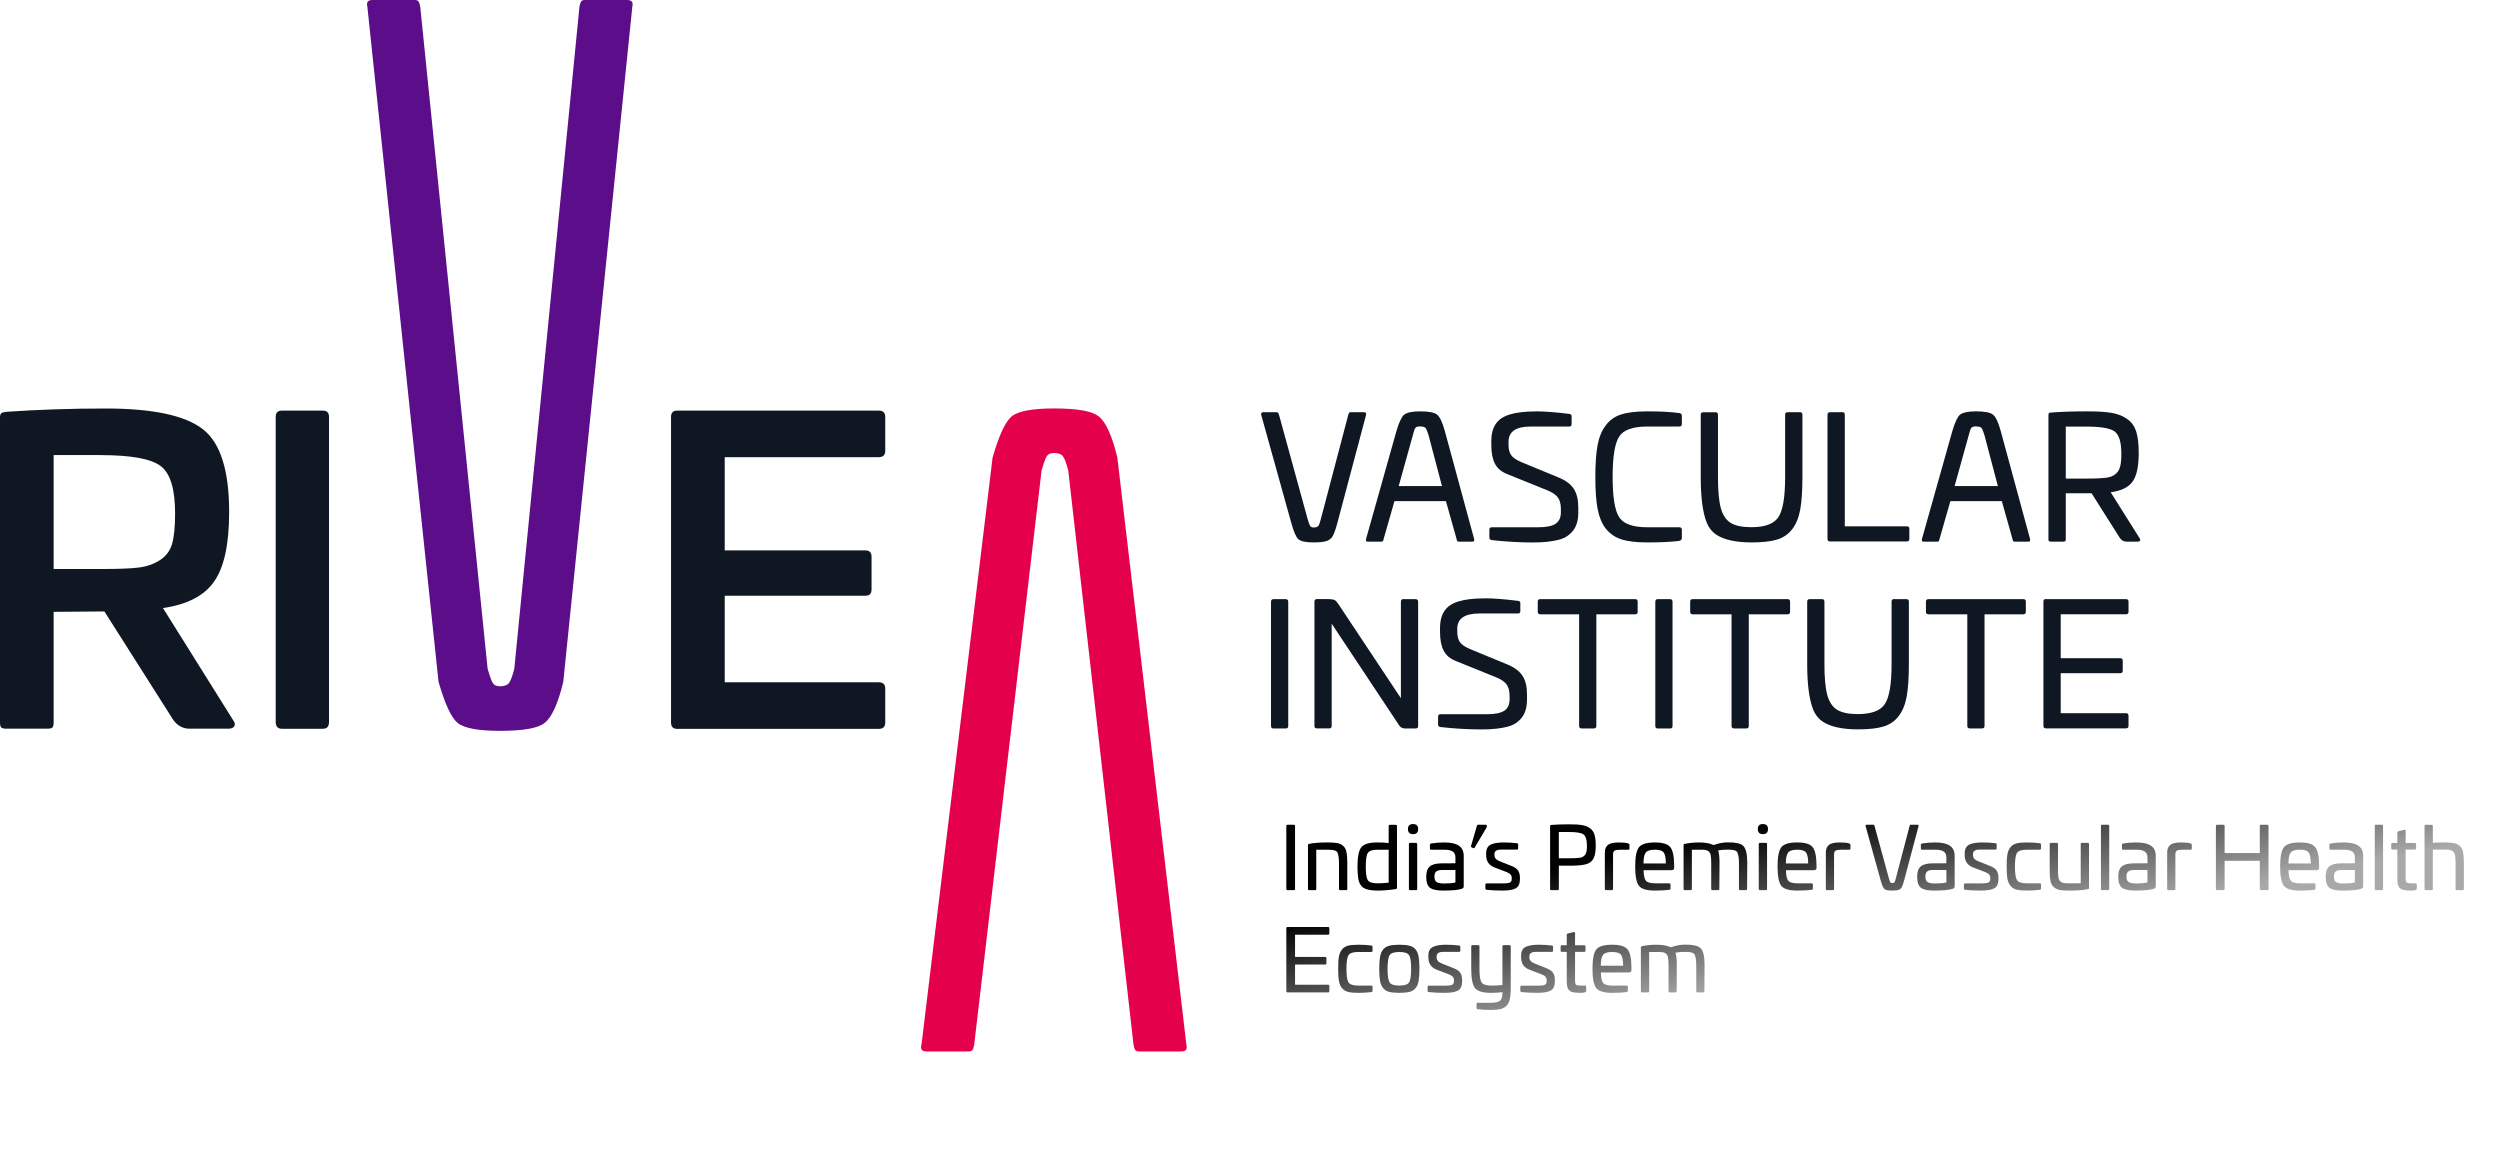 <svg width="660" height="307" viewBox="0 0 660 307" fill="none" xmlns="http://www.w3.org/2000/svg">
<path d="M27.887 107.844C40.335 107.844 48.888 109.667 53.577 113.328C58.189 116.911 60.495 124.202 60.495 135.17C60.495 143.661 59.17 149.768 56.538 153.507C53.967 157.246 49.48 159.583 43.03 160.533L61.585 190.181C62.021 190.773 62.115 191.271 61.866 191.723C61.601 192.159 61.071 192.377 60.277 192.377H50.072C48.249 192.377 46.785 191.567 45.679 189.963L27.56 161.421L14.162 161.53V190.726C14.162 191.38 14.053 191.817 13.835 192.05C13.616 192.268 13.18 192.377 12.51 192.377H1.651C0.997 192.377 0.561 192.268 0.327 192.05C0.109 191.832 0 191.396 0 190.726V110.259C0 109.667 0.109 109.293 0.327 109.106C0.545 108.919 0.982 108.794 1.651 108.716C9.986 108.14 18.742 107.844 27.887 107.844ZM26.563 120.136H14.162V150.22H26.563C31.174 150.22 34.524 150.095 36.611 149.83C38.699 149.581 40.553 148.927 42.158 147.914C43.762 146.886 44.853 145.484 45.398 143.692C45.944 141.9 46.224 139.174 46.224 135.513C46.224 129.078 44.947 124.903 42.376 123.002C39.805 121.102 34.539 120.151 26.563 120.151V120.136Z" fill="#0F1822"/>
<path d="M74.439 108.393H85.205C86.295 108.393 86.856 108.938 86.856 110.044V190.636C86.856 191.804 86.311 192.397 85.205 192.397H74.439C73.349 192.397 72.788 191.804 72.788 190.636V110.044C72.788 108.953 73.333 108.393 74.439 108.393Z" fill="#0F1822"/>
<path d="M98.307 0H109.508C109.945 0 110.256 0.109 110.443 0.327C110.63 0.545 110.786 1.028 110.942 1.76L128.734 176.568C129.326 178.624 129.793 179.902 130.167 180.416C130.525 180.93 131.148 181.179 132.036 181.179C133.127 181.179 133.906 180.899 134.342 180.354C134.778 179.808 135.261 178.546 135.775 176.568L152.975 1.76C153.115 1.028 153.287 0.545 153.473 0.327C153.66 0.109 153.972 0 154.408 0H165.61C166.778 0 167.214 0.592 166.934 1.76L148.706 179.98C147.32 185.76 145.668 189.39 143.768 190.854C142.085 192.241 138.175 192.942 132.021 192.942C126.241 192.942 122.502 192.241 120.819 190.854C119.137 189.467 117.454 185.837 115.771 179.98L96.983 1.76C96.687 0.592 97.123 0 98.307 0Z" fill="#5B0D8A"/>
<path d="M243.272 275.818L262.044 120.792C263.727 114.934 265.409 111.32 267.092 109.918C268.775 108.531 272.514 107.83 278.294 107.83C284.447 107.83 288.358 108.531 290.04 109.918C291.941 111.382 293.592 114.997 294.979 120.792L313.208 275.818C313.504 276.986 313.068 277.578 311.884 277.578H300.682C300.246 277.578 299.934 277.469 299.747 277.251C299.56 277.033 299.404 276.55 299.249 275.818L282.017 124.204C281.503 122.225 281.036 120.963 280.584 120.418C280.148 119.873 279.369 119.592 278.278 119.592C277.406 119.592 276.782 119.842 276.408 120.356C276.035 120.87 275.567 122.148 274.975 124.204L257.184 275.818C257.044 276.55 256.873 277.033 256.686 277.251C256.499 277.469 256.187 277.578 255.751 277.578H244.55C243.381 277.578 242.945 276.986 243.225 275.818H243.272Z" fill="#E5004B"/>
<path d="M178.802 108.393H231.944C233.112 108.393 233.704 108.938 233.704 110.044V119.049C233.704 120.139 233.112 120.7 231.944 120.7H191.328V145.3H228.438C229.529 145.3 230.09 145.845 230.09 146.952V155.629C230.09 156.72 229.544 157.281 228.438 157.281H191.328V180.12H231.944C233.112 180.12 233.704 180.665 233.704 181.771V190.776C233.704 191.867 233.112 192.428 231.944 192.428H178.802C177.712 192.428 177.151 191.882 177.151 190.776V110.044C177.151 108.953 177.696 108.393 178.802 108.393Z" fill="#0F1822"/>
<path d="M333.552 108.814H337.073C337.338 108.814 337.541 109.064 337.665 109.531L345.159 136.826C345.455 137.901 345.704 138.587 345.875 138.851C346.047 139.116 346.374 139.257 346.826 139.257C347.433 139.257 347.838 139.116 348.041 138.851C348.244 138.587 348.493 137.901 348.758 136.826L355.94 109.531C356.064 109.048 356.251 108.814 356.532 108.814H360.053C360.536 108.814 360.723 109.064 360.645 109.531L353.104 137.917C352.652 139.63 352.247 140.799 351.889 141.438C351.531 142.108 351.001 142.559 350.284 142.809C349.568 143.058 348.43 143.198 346.826 143.198C344.723 143.198 343.367 142.918 342.76 142.341C342.121 141.734 341.498 140.269 340.859 137.917L332.96 109.531C332.867 109.048 333.069 108.814 333.552 108.814Z" fill="#0F1822"/>
<path d="M374.914 108.598C377.236 108.598 378.731 108.894 379.432 109.501C380.149 110.109 380.834 111.558 381.458 113.879L389.169 142.265C389.232 142.561 389.216 142.763 389.154 142.857C389.076 142.95 388.905 142.997 388.64 142.997H385.119C384.947 142.997 384.807 142.95 384.729 142.857C384.651 142.763 384.589 142.576 384.527 142.265L381.722 132.294H368.137L365.286 142.265C365.224 142.561 365.162 142.763 365.084 142.857C365.006 142.95 364.881 142.997 364.694 142.997H361.173C360.908 142.997 360.721 142.95 360.659 142.857C360.581 142.763 360.581 142.576 360.644 142.265L368.636 113.879C369.321 111.527 370.007 110.078 370.661 109.501C371.409 108.894 372.827 108.598 374.899 108.598H374.914ZM374.914 112.57C374.276 112.57 373.87 112.695 373.668 112.96C373.465 113.209 373.232 113.879 372.967 114.97L369.259 128.321H380.679L377.158 114.97C376.831 113.863 376.55 113.194 376.348 112.991C376.129 112.726 375.662 112.586 374.899 112.586L374.914 112.57Z" fill="#0F1822"/>
<path d="M405.529 108.598C407.725 108.598 410.639 108.816 414.284 109.268C414.705 109.33 414.908 109.517 414.908 109.86V111.932C414.908 112.383 414.705 112.602 414.316 112.602H404.158C400.216 112.602 398.253 113.941 398.253 116.621V117.384C398.253 118.584 398.487 119.519 398.97 120.189C399.453 120.859 400.341 121.451 401.634 121.996L411.48 126.062C413.381 126.841 414.705 127.854 415.5 129.085C416.279 130.315 416.668 131.92 416.668 133.914V135.363C416.668 137.918 415.889 139.834 414.316 141.096C413.63 141.704 412.758 142.156 411.698 142.452C409.798 142.966 407.492 143.215 404.75 143.215C401.104 143.215 397.443 142.997 393.735 142.576C393.377 142.483 393.19 142.249 393.19 141.86V139.834C393.19 139.414 393.408 139.196 393.829 139.196H406.199C408.24 139.196 409.735 138.884 410.67 138.276C411.605 137.653 412.072 136.641 412.072 135.238V134.382C412.072 133.12 411.823 132.122 411.324 131.406C410.826 130.689 409.938 130.05 408.645 129.505L397.942 125.174C396.384 124.567 395.278 123.647 394.654 122.401C394.016 121.155 393.704 119.519 393.704 117.509V116.418C393.704 113.863 394.452 111.963 395.963 110.732C396.571 110.218 397.443 109.782 398.58 109.423C400.325 108.878 402.647 108.613 405.529 108.613V108.598Z" fill="#0F1822"/>
<path d="M434.897 108.598C438.48 108.598 441.269 108.753 443.294 109.049C443.777 109.081 444.011 109.33 444.011 109.813V111.932C444.011 112.383 443.793 112.602 443.341 112.602H434.897C431.08 112.602 428.587 113.49 427.45 115.266C426.313 117.042 425.736 120.594 425.736 125.922C425.736 131.25 426.313 134.755 427.45 136.531C428.587 138.308 431.08 139.196 434.897 139.196H443.341C443.793 139.196 444.011 139.414 444.011 139.865V141.984C444.011 142.436 443.777 142.701 443.294 142.794C441.331 143.059 438.542 143.199 434.897 143.199C432.015 143.199 429.724 142.935 428.042 142.389C426.359 141.844 424.988 140.894 423.929 139.554C422.901 138.23 422.184 136.516 421.779 134.428C421.374 132.341 421.171 129.505 421.171 125.922C421.171 122.339 421.374 119.503 421.779 117.416C422.184 115.328 422.901 113.614 423.929 112.29C424.957 110.903 426.313 109.937 428.011 109.408C429.709 108.863 431.999 108.598 434.897 108.598Z" fill="#0F1822"/>
<path d="M471.959 108.814H475.168C475.62 108.814 475.838 109.033 475.838 109.484V125.952C475.838 129.628 475.636 132.511 475.246 134.598C474.857 136.686 474.156 138.4 473.128 139.724C472.099 141.048 470.775 141.952 469.139 142.45C467.503 142.949 465.26 143.198 462.393 143.198C458.234 143.198 455.133 142.513 453.046 141.126C451.971 140.409 451.129 139.35 450.569 137.963C449.509 135.284 448.995 131.28 448.995 125.952V109.5C448.995 109.048 449.213 108.83 449.665 108.83H452.874C453.326 108.83 453.544 109.048 453.544 109.5V125.967C453.544 129.551 453.794 132.293 454.308 134.178C454.822 136.016 455.694 137.309 456.925 138.057C458.156 138.805 459.979 139.179 462.378 139.179C465.93 139.179 468.282 138.306 469.466 136.561C470.666 134.816 471.274 131.28 471.274 125.952V109.5C471.274 109.048 471.492 108.83 471.943 108.83L471.959 108.814Z" fill="#0F1822"/>
<path d="M483.146 108.814H486.356C486.808 108.814 487.026 109.033 487.026 109.484V138.945H503.4C503.851 138.945 504.07 139.163 504.07 139.615V142.279C504.07 142.731 503.851 142.949 503.4 142.949H483.131C482.679 142.949 482.461 142.731 482.461 142.279V109.5C482.461 109.048 482.679 108.83 483.131 108.83L483.146 108.814Z" fill="#0F1822"/>
<path d="M521.674 108.598C523.995 108.598 525.49 108.894 526.192 109.501C526.908 110.109 527.594 111.558 528.217 113.879L535.929 142.265C535.991 142.561 535.975 142.763 535.913 142.857C535.835 142.95 535.664 142.997 535.399 142.997H531.878C531.707 142.997 531.566 142.95 531.489 142.857C531.411 142.763 531.348 142.576 531.286 142.265L528.482 132.294H514.897L512.046 142.265C511.983 142.561 511.921 142.763 511.843 142.857C511.765 142.95 511.64 142.997 511.454 142.997H507.933C507.668 142.997 507.481 142.95 507.418 142.857C507.341 142.763 507.341 142.576 507.403 142.265L515.395 113.879C516.081 111.527 516.766 110.078 517.42 109.501C518.168 108.894 519.586 108.598 521.658 108.598H521.674ZM521.674 112.57C521.035 112.57 520.63 112.695 520.427 112.96C520.225 113.225 519.991 113.879 519.726 114.97L516.018 128.321H527.438L523.917 114.97C523.59 113.863 523.309 113.194 523.107 112.991C522.889 112.726 522.421 112.586 521.658 112.586L521.674 112.57Z" fill="#0F1822"/>
<path d="M551.101 108.598C553.936 108.598 556.117 108.738 557.66 109.034C559.202 109.314 560.526 109.86 561.601 110.639C562.723 111.418 563.502 112.508 563.954 113.91C564.405 115.312 564.624 117.213 564.624 119.612C564.624 123.196 564.063 125.719 562.957 127.199C561.882 128.679 559.965 129.599 557.223 129.957L564.857 142.093C565.044 142.343 565.075 142.545 564.966 142.732C564.857 142.919 564.639 142.997 564.312 142.997H561.43C560.682 142.997 560.074 142.67 559.623 142L552.176 130.222H545.367V142.311C545.367 142.576 545.321 142.763 545.227 142.857C545.134 142.95 544.962 142.997 544.682 142.997H541.473C541.208 142.997 541.021 142.95 540.927 142.857C540.834 142.763 540.787 142.592 540.787 142.311V109.579C540.787 109.314 540.834 109.143 540.927 109.065C541.021 108.987 541.192 108.94 541.473 108.909C544.246 108.691 547.44 108.598 551.085 108.598H551.101ZM550.696 112.617H545.367V126.343H550.696C552.176 126.343 553.126 126.343 553.578 126.296C555.556 126.233 556.865 126.062 557.504 125.751C558.47 125.33 559.14 124.676 559.514 123.788C559.887 122.9 560.059 121.544 560.028 119.706C560.028 116.668 559.42 114.72 558.22 113.879C557.083 113.038 554.559 112.617 550.68 112.617H550.696Z" fill="#0F1822"/>
<path d="M336.216 158.172H339.426C339.877 158.172 340.096 158.421 340.096 158.889V191.652C340.096 192.104 339.877 192.322 339.426 192.322H336.216C335.764 192.322 335.546 192.104 335.546 191.652V158.889C335.546 158.406 335.764 158.172 336.216 158.172Z" fill="#0F1822"/>
<path d="M370.507 158.17H373.717C374.169 158.17 374.387 158.419 374.387 158.887V191.65C374.387 192.102 374.169 192.32 373.717 192.32H370.959C370.258 192.32 369.744 192.055 369.386 191.51L351.563 164.651V191.634C351.563 192.086 351.345 192.304 350.893 192.304H347.684C347.232 192.304 347.014 192.086 347.014 191.634V158.871C347.014 158.388 347.232 158.154 347.684 158.154H350.753C351.532 158.185 352.061 158.279 352.357 158.419C352.638 158.575 352.965 158.918 353.323 159.463L369.837 184.328V158.871C369.837 158.388 370.056 158.154 370.507 158.154V158.17Z" fill="#0F1822"/>
<path d="M391.991 157.953C394.188 157.953 397.101 158.171 400.747 158.623C401.167 158.685 401.37 158.872 401.37 159.215V161.287C401.37 161.739 401.167 161.957 400.778 161.957H390.62C386.679 161.957 384.716 163.297 384.716 165.977V166.74C384.716 167.939 384.949 168.874 385.432 169.544C385.915 170.214 386.803 170.806 388.096 171.351L397.943 175.418C399.843 176.197 401.167 177.209 401.962 178.44C402.741 179.671 403.13 181.275 403.13 183.27V184.718C403.13 187.273 402.351 189.19 400.778 190.452C400.092 191.059 399.22 191.511 398.161 191.807C396.26 192.321 393.954 192.57 391.212 192.57C387.567 192.57 383.905 192.352 380.198 191.932C379.839 191.838 379.652 191.605 379.652 191.215V189.19C379.652 188.769 379.87 188.551 380.291 188.551H392.661C394.702 188.551 396.198 188.239 397.132 187.632C398.067 187.009 398.535 185.996 398.535 184.594V183.737C398.535 182.475 398.285 181.478 397.787 180.761C397.288 180.045 396.4 179.406 395.107 178.861L384.404 174.53C382.846 173.922 381.74 173.003 381.117 171.756C380.478 170.51 380.166 168.874 380.166 166.865V165.774C380.166 163.219 380.914 161.318 382.425 160.087C383.033 159.573 383.905 159.137 385.043 158.779C386.788 158.234 389.109 157.969 391.991 157.969V157.953Z" fill="#0F1822"/>
<path d="M406.62 158.172H431.672C432.124 158.172 432.342 158.39 432.342 158.842V161.506C432.342 161.958 432.124 162.176 431.672 162.176H421.436V191.636C421.436 192.088 421.218 192.306 420.766 192.306H417.557C417.105 192.306 416.887 192.088 416.887 191.636V162.176H406.636C406.184 162.176 405.966 161.958 405.966 161.506V158.842C405.966 158.39 406.184 158.172 406.636 158.172H406.62Z" fill="#0F1822"/>
<path d="M437.67 158.172H440.879C441.331 158.172 441.549 158.421 441.549 158.889V191.652C441.549 192.104 441.331 192.322 440.879 192.322H437.67C437.218 192.322 437 192.104 437 191.652V158.889C437 158.406 437.218 158.172 437.67 158.172Z" fill="#0F1822"/>
<path d="M446.861 158.172H471.912C472.364 158.172 472.582 158.39 472.582 158.842V161.506C472.582 161.958 472.364 162.176 471.912 162.176H461.677V191.636C461.677 192.088 461.459 192.306 461.007 192.306H457.798C457.346 192.306 457.128 192.088 457.128 191.636V162.176H446.876C446.425 162.176 446.207 161.958 446.207 161.506V158.842C446.207 158.39 446.425 158.172 446.876 158.172H446.861Z" fill="#0F1822"/>
<path d="M500.064 158.17H503.273C503.725 158.17 503.943 158.388 503.943 158.84V175.307C503.943 178.984 503.741 181.866 503.351 183.954C502.962 186.041 502.261 187.755 501.233 189.079C500.204 190.404 498.88 191.307 497.244 191.806C495.608 192.304 493.365 192.554 490.498 192.554C486.339 192.554 483.238 191.868 481.151 190.481C480.076 189.765 479.234 188.705 478.674 187.319C477.614 184.639 477.1 180.635 477.1 175.307V158.84C477.1 158.388 477.318 158.17 477.77 158.17H480.979C481.431 158.17 481.649 158.388 481.649 158.84V175.307C481.649 178.89 481.899 181.632 482.413 183.518C482.927 185.356 483.799 186.649 485.03 187.397C486.261 188.145 488.084 188.518 490.483 188.518C494.035 188.518 496.387 187.646 497.571 185.901C498.771 184.156 499.379 180.62 499.379 175.292V158.824C499.379 158.372 499.597 158.154 500.049 158.154L500.064 158.17Z" fill="#0F1822"/>
<path d="M509.101 158.172H534.153C534.605 158.172 534.823 158.39 534.823 158.842V161.506C534.823 161.958 534.605 162.176 534.153 162.176H523.917V191.636C523.917 192.088 523.699 192.306 523.247 192.306H520.038C519.586 192.306 519.368 192.088 519.368 191.636V162.176H509.117C508.665 162.176 508.447 161.958 508.447 161.506V158.842C508.447 158.39 508.665 158.172 509.117 158.172H509.101Z" fill="#0F1822"/>
<path d="M540.135 158.17H561.26C561.712 158.17 561.93 158.388 561.93 158.84V161.504C561.93 161.956 561.712 162.174 561.26 162.174H544.03V173.765H559.734C560.185 173.765 560.404 173.983 560.404 174.435V177.052C560.404 177.504 560.185 177.722 559.734 177.722H544.03V188.285H561.26C561.712 188.285 561.93 188.503 561.93 188.955V191.619C561.93 192.071 561.712 192.289 561.26 192.289H540.135C539.683 192.289 539.465 192.071 539.465 191.619V158.809C539.465 158.357 539.683 158.139 540.135 158.139V158.17Z" fill="#0F1822"/>
<path d="M339.931 217.731H341.551C341.779 217.731 341.893 217.853 341.893 218.096V234.658C341.893 234.886 341.779 235 341.551 235H339.931C339.703 235 339.589 234.886 339.589 234.658V218.096C339.589 217.853 339.703 217.731 339.931 217.731ZM350.394 222.408C351.565 222.408 352.424 222.461 352.971 222.567C353.58 222.659 354.104 222.894 354.545 223.275C354.986 223.624 355.283 224.142 355.435 224.826C355.602 225.495 355.686 226.468 355.686 227.746V234.658C355.686 234.886 355.557 235 355.298 235H353.838C353.61 235 353.496 234.886 353.496 234.658V227.928C353.496 226.712 353.374 225.792 353.131 225.168C353.025 224.894 352.835 224.704 352.561 224.598C352.165 224.415 351.519 224.324 350.622 224.324H347.497V234.658C347.497 234.886 347.383 235 347.154 235H345.649C345.421 235 345.307 234.886 345.307 234.658V223.138C345.307 223.047 345.322 222.978 345.352 222.932C345.383 222.872 345.413 222.834 345.443 222.818C345.489 222.803 345.558 222.788 345.649 222.773C346.865 222.529 348.447 222.408 350.394 222.408ZM366.953 217.754H368.458C368.686 217.754 368.8 217.868 368.8 218.096V234.361C368.8 234.589 368.679 234.711 368.435 234.726C366.763 234.985 365.181 235.114 363.691 235.114C361.972 235.114 360.71 234.863 359.904 234.361C359.311 233.92 358.908 233.289 358.695 232.468C358.497 231.647 358.391 230.422 358.375 228.795C358.375 226.24 358.71 224.537 359.379 223.685C360.048 222.834 361.447 222.408 363.576 222.408C364.854 222.408 365.865 222.461 366.61 222.567V218.096C366.61 217.868 366.725 217.754 366.953 217.754ZM366.61 233.015V224.324H363.713C362.345 224.324 361.478 224.605 361.113 225.168C360.748 225.716 360.565 226.917 360.565 228.772C360.565 230.582 360.74 231.776 361.09 232.354C361.455 232.917 362.322 233.198 363.691 233.198C364.588 233.198 365.561 233.137 366.61 233.015ZM374.392 218.872C374.392 219.769 373.943 220.218 373.046 220.218C372.149 220.218 371.7 219.769 371.7 218.872C371.7 217.99 372.149 217.549 373.046 217.549C373.943 217.549 374.392 217.99 374.392 218.872ZM372.293 222.522H373.799C374.027 222.522 374.141 222.636 374.141 222.864V234.658C374.141 234.886 374.027 235 373.799 235H372.293C372.065 235 371.951 234.886 371.951 234.658V222.864C371.951 222.636 372.065 222.522 372.293 222.522ZM381.267 222.408C383.046 222.408 384.346 222.697 385.167 223.275C386.004 223.837 386.422 224.742 386.422 225.989V233.973C386.422 234.293 386.278 234.506 385.989 234.612C385.122 234.947 383.434 235.114 380.924 235.114C379.328 235.114 378.195 234.871 377.525 234.384C376.856 233.882 376.522 232.901 376.522 231.441C376.522 230.164 376.841 229.259 377.48 228.727C378.134 228.194 379.16 227.928 380.559 227.928L384.232 227.905V226.377C384.232 225.647 383.996 225.122 383.525 224.803C383.069 224.484 382.316 224.324 381.267 224.324H377.845C377.708 224.324 377.617 224.301 377.571 224.256C377.525 224.21 377.503 224.119 377.503 223.982V223.047C377.503 222.925 377.518 222.841 377.548 222.796C377.594 222.75 377.685 222.712 377.822 222.682C378.902 222.499 380.05 222.408 381.267 222.408ZM384.232 232.97V229.685H380.605C379.936 229.685 379.449 229.822 379.145 230.095C378.841 230.354 378.689 230.787 378.689 231.396C378.689 232.11 378.879 232.597 379.259 232.856C379.639 233.114 380.324 233.243 381.312 233.243C382.544 233.243 383.517 233.152 384.232 232.97ZM390.226 217.731H392.279C392.431 217.731 392.507 217.807 392.507 217.959V218.279C392.507 218.355 392.469 218.454 392.393 218.575L389.291 223.799C389.169 223.936 389.055 223.974 388.948 223.913L388.424 223.64C388.317 223.579 388.294 223.472 388.355 223.32L389.929 217.914C389.975 217.792 390.074 217.731 390.226 217.731ZM396.978 222.408C398.164 222.408 399.328 222.476 400.468 222.613C400.681 222.644 400.788 222.765 400.788 222.978V223.959C400.788 224.187 400.674 224.301 400.445 224.301H396.202C395.092 224.301 394.537 224.697 394.537 225.487V225.784C394.537 226.499 395.009 227.031 395.951 227.381L398.985 228.59C399.883 228.94 400.483 229.358 400.788 229.844C401.107 230.331 401.267 230.985 401.267 231.806V232.057C401.267 233.274 400.909 234.088 400.194 234.498C399.48 234.909 398.301 235.114 396.659 235.114C395.047 235.114 393.655 235.046 392.484 234.909C392.256 234.878 392.142 234.764 392.142 234.567V233.563C392.142 233.335 392.256 233.221 392.484 233.221H396.704C397.647 233.221 398.278 233.145 398.598 232.993C398.932 232.84 399.1 232.521 399.1 232.034V231.761C399.1 231.411 399.001 231.122 398.803 230.894C398.62 230.666 398.278 230.445 397.776 230.232L394.537 229C393.077 228.438 392.347 227.35 392.347 225.738V225.259C392.347 224.058 392.819 223.267 393.762 222.887C394.583 222.567 395.655 222.408 396.978 222.408ZM414.429 217.617C415.858 217.617 416.961 217.693 417.737 217.845C418.527 217.982 419.196 218.248 419.744 218.644C420.307 219.039 420.702 219.594 420.93 220.309C421.158 221.009 421.272 221.967 421.272 223.183C421.272 224.4 421.158 225.358 420.93 226.058C420.702 226.742 420.322 227.282 419.79 227.677C419.47 227.905 419.029 228.088 418.466 228.225C417.524 228.438 416.178 228.544 414.429 228.544H411.532V234.658C411.532 234.795 411.509 234.886 411.463 234.932C411.418 234.977 411.326 235 411.189 235H409.57C409.433 235 409.342 234.977 409.296 234.932C409.25 234.886 409.228 234.795 409.228 234.658V218.119C409.228 217.982 409.25 217.899 409.296 217.868C409.342 217.823 409.433 217.792 409.57 217.777C410.969 217.671 412.589 217.617 414.429 217.617ZM414.223 219.648H411.532V226.582H414.223C414.969 226.582 415.455 226.575 415.683 226.56C416.687 226.529 417.349 226.438 417.668 226.286C418.155 226.073 418.489 225.746 418.672 225.305C418.87 224.849 418.961 224.157 418.946 223.229C418.946 221.693 418.641 220.712 418.033 220.286C417.455 219.86 416.185 219.648 414.223 219.648ZM427.282 222.408C428.483 222.408 429.335 222.491 429.837 222.659C430.065 222.735 430.179 222.864 430.179 223.047V224.005C430.179 224.233 430.057 224.339 429.814 224.324H427.829C427.039 224.324 426.506 224.408 426.233 224.575C425.974 224.742 425.845 225.084 425.845 225.601V234.658C425.845 234.886 425.731 235 425.503 235H424.02C423.792 235 423.678 234.886 423.678 234.658V225.077C423.678 224.149 423.967 223.465 424.544 223.024C424.803 222.841 425.107 222.704 425.457 222.613C425.944 222.476 426.552 222.408 427.282 222.408ZM436.891 222.408C438.913 222.408 440.259 222.811 440.928 223.617C441.613 224.438 441.962 226.043 441.978 228.43V229.092C441.978 229.335 441.917 229.502 441.795 229.594C441.689 229.685 441.476 229.73 441.156 229.73H433.902C433.933 231.13 434.138 232.057 434.518 232.513C434.913 232.97 435.72 233.198 436.936 233.198H440.677C440.905 233.198 441.019 233.312 441.019 233.54V234.544C441.019 234.757 440.913 234.878 440.7 234.909C439.696 235.046 438.427 235.114 436.891 235.114C434.761 235.114 433.362 234.703 432.693 233.882C432.024 233.031 431.689 231.327 431.689 228.772C431.689 226.217 432.024 224.514 432.693 223.662C433.347 222.826 434.746 222.408 436.891 222.408ZM436.891 224.324C435.689 224.324 434.891 224.567 434.495 225.054C434.1 225.541 433.895 226.506 433.879 227.951H439.788C439.772 226.491 439.575 225.518 439.195 225.031C438.83 224.56 438.062 224.324 436.891 224.324ZM456.074 222.385C458.097 222.355 459.458 222.644 460.157 223.252C460.903 223.936 461.275 225.404 461.275 227.655L461.23 234.658C461.23 234.886 461.116 235 460.887 235H459.427C459.199 235 459.085 234.886 459.085 234.658V227.928C459.085 226.712 458.964 225.792 458.72 225.168C458.599 224.879 458.409 224.681 458.15 224.575C457.77 224.392 457.139 224.301 456.257 224.301C455.238 224.301 454.348 224.37 453.588 224.507C453.831 225.176 453.953 226.255 453.953 227.746L453.907 234.658C453.907 234.886 453.808 235 453.61 235H452.105C451.877 235 451.763 234.886 451.763 234.658V227.791C451.763 226.894 451.717 226.225 451.626 225.784C451.55 225.343 451.382 225.016 451.124 224.803C450.881 224.59 450.622 224.461 450.348 224.415C450.075 224.354 449.603 224.324 448.934 224.324H446.653V234.658C446.653 234.886 446.539 235 446.311 235H444.805C444.577 235 444.463 234.886 444.463 234.658V223.138C444.463 222.94 444.577 222.818 444.805 222.773C446.022 222.529 447.292 222.408 448.615 222.408C450.166 222.408 451.428 222.636 452.401 223.092C453.725 222.621 454.949 222.385 456.074 222.385ZM466.753 218.872C466.753 219.769 466.305 220.218 465.407 220.218C464.51 220.218 464.062 219.769 464.062 218.872C464.062 217.99 464.51 217.549 465.407 217.549C466.305 217.549 466.753 217.99 466.753 218.872ZM464.655 222.522H466.16C466.388 222.522 466.502 222.636 466.502 222.864V234.658C466.502 234.886 466.388 235 466.16 235H464.655C464.427 235 464.312 234.886 464.312 234.658V222.864C464.312 222.636 464.427 222.522 464.655 222.522ZM474.472 222.408C476.495 222.408 477.841 222.811 478.51 223.617C479.194 224.438 479.544 226.043 479.559 228.43V229.092C479.559 229.335 479.499 229.502 479.377 229.594C479.27 229.685 479.058 229.73 478.738 229.73H471.484C471.514 231.13 471.72 232.057 472.1 232.513C472.495 232.97 473.301 233.198 474.518 233.198H478.259C478.487 233.198 478.601 233.312 478.601 233.54V234.544C478.601 234.757 478.495 234.878 478.282 234.909C477.278 235.046 476.008 235.114 474.472 235.114C472.343 235.114 470.944 234.703 470.275 233.882C469.606 233.031 469.271 231.327 469.271 228.772C469.271 226.217 469.606 224.514 470.275 223.662C470.929 222.826 472.328 222.408 474.472 222.408ZM474.472 224.324C473.271 224.324 472.472 224.567 472.077 225.054C471.682 225.541 471.476 226.506 471.461 227.951H477.369C477.354 226.491 477.157 225.518 476.776 225.031C476.411 224.56 475.643 224.324 474.472 224.324ZM485.626 222.408C486.828 222.408 487.679 222.491 488.181 222.659C488.409 222.735 488.523 222.864 488.523 223.047V224.005C488.523 224.233 488.402 224.339 488.158 224.324H486.174C485.383 224.324 484.851 224.408 484.577 224.575C484.318 224.742 484.189 225.084 484.189 225.601V234.658C484.189 234.886 484.075 235 483.847 235H482.364C482.136 235 482.022 234.886 482.022 234.658V225.077C482.022 224.149 482.311 223.465 482.889 223.024C483.147 222.841 483.451 222.704 483.801 222.613C484.288 222.476 484.896 222.408 485.626 222.408ZM492.811 217.731H494.59C494.727 217.731 494.826 217.853 494.887 218.096L498.673 231.898C498.826 232.445 498.947 232.787 499.038 232.924C499.13 233.061 499.289 233.129 499.518 233.129C499.822 233.129 500.027 233.061 500.133 232.924C500.24 232.787 500.362 232.445 500.498 231.898L504.126 218.096C504.186 217.853 504.285 217.731 504.422 217.731H506.201C506.445 217.731 506.544 217.853 506.498 218.096L502.688 232.445C502.46 233.312 502.255 233.905 502.072 234.224C501.89 234.559 501.616 234.795 501.251 234.932C500.901 235.053 500.324 235.114 499.518 235.114C498.453 235.114 497.769 234.97 497.464 234.681C497.145 234.376 496.826 233.631 496.506 232.445L492.514 218.096C492.469 217.853 492.567 217.731 492.811 217.731ZM510.876 222.408C512.655 222.408 513.956 222.697 514.777 223.275C515.613 223.837 516.031 224.742 516.031 225.989V233.973C516.031 234.293 515.887 234.506 515.598 234.612C514.731 234.947 513.043 235.114 510.534 235.114C508.937 235.114 507.804 234.871 507.135 234.384C506.466 233.882 506.131 232.901 506.131 231.441C506.131 230.164 506.45 229.259 507.089 228.727C507.743 228.194 508.77 227.928 510.169 227.928L513.841 227.905V226.377C513.841 225.647 513.606 225.122 513.134 224.803C512.678 224.484 511.925 224.324 510.876 224.324H507.454C507.317 224.324 507.226 224.301 507.18 224.256C507.135 224.21 507.112 224.119 507.112 223.982V223.047C507.112 222.925 507.127 222.841 507.158 222.796C507.203 222.75 507.294 222.712 507.431 222.682C508.511 222.499 509.659 222.408 510.876 222.408ZM513.841 232.97V229.685H510.214C509.545 229.685 509.059 229.822 508.754 230.095C508.45 230.354 508.298 230.787 508.298 231.396C508.298 232.11 508.488 232.597 508.868 232.856C509.249 233.114 509.933 233.243 510.922 233.243C512.153 233.243 513.127 233.152 513.841 232.97ZM523.313 222.408C524.499 222.408 525.662 222.476 526.803 222.613C527.016 222.644 527.122 222.765 527.122 222.978V223.959C527.122 224.187 527.008 224.301 526.78 224.301H522.537C521.427 224.301 520.872 224.697 520.872 225.487V225.784C520.872 226.499 521.343 227.031 522.286 227.381L525.32 228.59C526.217 228.94 526.818 229.358 527.122 229.844C527.441 230.331 527.601 230.985 527.601 231.806V232.057C527.601 233.274 527.244 234.088 526.529 234.498C525.814 234.909 524.636 235.114 522.993 235.114C521.381 235.114 519.99 235.046 518.819 234.909C518.59 234.878 518.476 234.764 518.476 234.567V233.563C518.476 233.335 518.59 233.221 518.819 233.221H523.039C523.982 233.221 524.613 233.145 524.932 232.993C525.267 232.84 525.434 232.521 525.434 232.034V231.761C525.434 231.411 525.335 231.122 525.137 230.894C524.955 230.666 524.613 230.445 524.111 230.232L520.872 229C519.412 228.438 518.682 227.35 518.682 225.738V225.259C518.682 224.058 519.153 223.267 520.096 222.887C520.917 222.567 521.989 222.408 523.313 222.408ZM535.047 222.408C536.355 222.408 537.511 222.476 538.514 222.613C538.727 222.644 538.834 222.773 538.834 223.001V223.982C538.834 224.21 538.72 224.324 538.492 224.324H535.047C533.709 224.324 532.857 224.605 532.492 225.168C532.127 225.731 531.945 226.932 531.945 228.772C531.945 230.582 532.127 231.776 532.492 232.354C532.857 232.917 533.709 233.198 535.047 233.198H538.492C538.72 233.198 538.834 233.312 538.834 233.54V234.521C538.834 234.749 538.727 234.878 538.514 234.909C537.511 235.046 536.355 235.114 535.047 235.114C533.861 235.114 532.941 235.023 532.287 234.84C531.648 234.658 531.131 234.323 530.736 233.837C530.355 233.35 530.097 232.734 529.96 231.989C529.823 231.244 529.755 230.171 529.755 228.772C529.755 227.373 529.823 226.301 529.96 225.556C530.097 224.811 530.355 224.195 530.736 223.708C531.131 223.206 531.648 222.864 532.287 222.682C532.941 222.499 533.861 222.408 535.047 222.408ZM549.654 222.522H551.16C551.388 222.522 551.502 222.636 551.502 222.864V234.407C551.502 234.498 551.487 234.567 551.456 234.612C551.426 234.658 551.388 234.688 551.342 234.703C551.312 234.719 551.251 234.734 551.16 234.749C549.928 234.992 548.346 235.114 546.415 235.114C545.289 235.114 544.43 235.068 543.837 234.977C543.214 234.856 542.689 234.612 542.263 234.247C541.822 233.882 541.518 233.365 541.351 232.696C541.198 232.012 541.122 231.031 541.122 229.753V222.864C541.122 222.636 541.252 222.522 541.51 222.522H542.97C543.198 222.522 543.312 222.636 543.312 222.864V229.594C543.312 230.521 543.35 231.213 543.426 231.669C543.518 232.126 543.685 232.468 543.928 232.696C544.187 232.909 544.461 233.046 544.75 233.107C545.038 233.167 545.518 233.198 546.187 233.198H549.312V222.864C549.312 222.636 549.426 222.522 549.654 222.522ZM554.989 217.731H556.495C556.723 217.731 556.837 217.845 556.837 218.074V234.658C556.837 234.886 556.723 235 556.495 235H554.989C554.761 235 554.647 234.886 554.647 234.658V218.074C554.647 217.845 554.761 217.731 554.989 217.731ZM563.963 222.408C565.742 222.408 567.042 222.697 567.864 223.275C568.7 223.837 569.118 224.742 569.118 225.989V233.973C569.118 234.293 568.974 234.506 568.685 234.612C567.818 234.947 566.13 235.114 563.621 235.114C562.024 235.114 560.891 234.871 560.222 234.384C559.552 233.882 559.218 232.901 559.218 231.441C559.218 230.164 559.537 229.259 560.176 228.727C560.83 228.194 561.856 227.928 563.256 227.928L566.928 227.905V226.377C566.928 225.647 566.693 225.122 566.221 224.803C565.765 224.484 565.012 224.324 563.963 224.324H560.541C560.404 224.324 560.313 224.301 560.267 224.256C560.222 224.21 560.199 224.119 560.199 223.982V223.047C560.199 222.925 560.214 222.841 560.244 222.796C560.29 222.75 560.381 222.712 560.518 222.682C561.598 222.499 562.746 222.408 563.963 222.408ZM566.928 232.97V229.685H563.301C562.632 229.685 562.145 229.822 561.841 230.095C561.537 230.354 561.385 230.787 561.385 231.396C561.385 232.11 561.575 232.597 561.955 232.856C562.335 233.114 563.02 233.243 564.008 233.243C565.24 233.243 566.214 233.152 566.928 232.97ZM575.738 222.408C576.939 222.408 577.791 222.491 578.293 222.659C578.521 222.735 578.635 222.864 578.635 223.047V224.005C578.635 224.233 578.513 224.339 578.27 224.324H576.285C575.494 224.324 574.962 224.408 574.688 224.575C574.43 224.742 574.301 225.084 574.301 225.601V234.658C574.301 234.886 574.187 235 573.958 235H572.476C572.248 235 572.133 234.886 572.133 234.658V225.077C572.133 224.149 572.422 223.465 573 223.024C573.259 222.841 573.563 222.704 573.913 222.613C574.399 222.476 575.008 222.408 575.738 222.408ZM596.926 217.731H598.546C598.774 217.731 598.888 217.853 598.888 218.096V234.658C598.888 234.886 598.774 235 598.546 235H596.926C596.698 235 596.584 234.886 596.584 234.658V227.244H587.3V234.658C587.3 234.886 587.185 235 586.957 235H585.338C585.11 235 584.996 234.886 584.996 234.658V218.096C584.996 217.853 585.11 217.731 585.338 217.731H586.957C587.185 217.731 587.3 217.853 587.3 218.096V225.214H596.584V218.096C596.584 217.853 596.698 217.731 596.926 217.731ZM607.156 222.408C609.179 222.408 610.524 222.811 611.194 223.617C611.878 224.438 612.228 226.043 612.243 228.43V229.092C612.243 229.335 612.182 229.502 612.06 229.594C611.954 229.685 611.741 229.73 611.422 229.73H604.168C604.198 231.13 604.403 232.057 604.783 232.513C605.179 232.97 605.985 233.198 607.202 233.198H610.943C611.171 233.198 611.285 233.312 611.285 233.54V234.544C611.285 234.757 611.178 234.878 610.965 234.909C609.962 235.046 608.692 235.114 607.156 235.114C605.027 235.114 603.628 234.703 602.959 233.882C602.289 233.031 601.955 231.327 601.955 228.772C601.955 226.217 602.289 224.514 602.959 223.662C603.612 222.826 605.012 222.408 607.156 222.408ZM607.156 224.324C605.954 224.324 605.156 224.567 604.761 225.054C604.365 225.541 604.16 226.506 604.145 227.951H610.053C610.038 226.491 609.84 225.518 609.46 225.031C609.095 224.56 608.327 224.324 607.156 224.324ZM618.72 222.408C620.5 222.408 621.8 222.697 622.621 223.275C623.458 223.837 623.876 224.742 623.876 225.989V233.973C623.876 234.293 623.731 234.506 623.442 234.612C622.576 234.947 620.887 235.114 618.378 235.114C616.781 235.114 615.648 234.871 614.979 234.384C614.31 233.882 613.975 232.901 613.975 231.441C613.975 230.164 614.295 229.259 614.934 228.727C615.587 228.194 616.614 227.928 618.013 227.928L621.686 227.905V226.377C621.686 225.647 621.45 225.122 620.979 224.803C620.522 224.484 619.77 224.324 618.72 224.324H615.299C615.162 224.324 615.07 224.301 615.025 224.256C614.979 224.21 614.956 224.119 614.956 223.982V223.047C614.956 222.925 614.972 222.841 615.002 222.796C615.048 222.75 615.139 222.712 615.276 222.682C616.355 222.499 617.504 222.408 618.72 222.408ZM621.686 232.97V229.685H618.059C617.39 229.685 616.903 229.822 616.599 230.095C616.295 230.354 616.143 230.787 616.143 231.396C616.143 232.11 616.333 232.597 616.713 232.856C617.093 233.114 617.777 233.243 618.766 233.243C619.998 233.243 620.971 233.152 621.686 232.97ZM627.279 217.731H628.784C629.013 217.731 629.127 217.845 629.127 218.074V234.658C629.127 234.886 629.013 235 628.784 235H627.279C627.051 235 626.937 234.886 626.937 234.658V218.074C626.937 217.845 627.051 217.731 627.279 217.731ZM633.196 219.442L634.701 219.077C634.96 219.001 635.089 219.1 635.089 219.374V222.545H637.484C637.728 222.545 637.849 222.659 637.849 222.887V223.959C637.849 224.187 637.728 224.301 637.484 224.301H635.089V231.966C635.089 232.468 635.18 232.802 635.363 232.97C635.561 233.122 635.964 233.198 636.572 233.198H637.667C637.91 233.198 638.032 233.304 638.032 233.517V234.612C638.032 234.81 637.918 234.932 637.69 234.977C637.325 235.068 636.899 235.114 636.412 235.114C635.621 235.114 634.975 235.053 634.473 234.932C633.956 234.81 633.576 234.567 633.333 234.202C633.089 233.837 632.945 233.274 632.899 232.513V224.301H631.622C631.394 224.301 631.28 224.187 631.28 223.959V222.887C631.28 222.659 631.394 222.545 631.622 222.545H632.899V219.807C632.899 219.61 632.998 219.488 633.196 219.442ZM640.422 217.754H641.928C642.156 217.754 642.27 217.868 642.27 218.096V222.522C643.107 222.446 644.072 222.408 645.167 222.408C646.338 222.408 647.198 222.461 647.745 222.567C648.353 222.659 648.878 222.894 649.319 223.275C649.76 223.624 650.057 224.142 650.209 224.826C650.376 225.495 650.46 226.468 650.46 227.746V234.658C650.46 234.886 650.346 235 650.118 235H648.612C648.384 235 648.27 234.886 648.27 234.658V227.928C648.27 226.985 648.224 226.286 648.133 225.83C648.057 225.373 647.89 225.039 647.631 224.826C647.373 224.598 647.099 224.453 646.81 224.392C646.536 224.332 646.065 224.301 645.395 224.301H642.27V234.658C642.27 234.886 642.156 235 641.928 235H640.422C640.194 235 640.08 234.886 640.08 234.658V218.096C640.08 217.868 640.194 217.754 640.422 217.754ZM339.931 244.731H350.607C350.835 244.731 350.949 244.845 350.949 245.074V246.419C350.949 246.648 350.835 246.762 350.607 246.762H341.893V252.624H349.831C350.06 252.624 350.174 252.738 350.174 252.966V254.29C350.174 254.518 350.06 254.632 349.831 254.632H341.893V259.97H350.607C350.835 259.97 350.949 260.084 350.949 260.312V261.658C350.949 261.886 350.835 262 350.607 262H339.931C339.703 262 339.589 261.886 339.589 261.658V245.074C339.589 244.845 339.703 244.731 339.931 244.731ZM358.566 249.408C359.874 249.408 361.03 249.476 362.034 249.613C362.247 249.644 362.353 249.773 362.353 250.001V250.982C362.353 251.21 362.239 251.324 362.011 251.324H358.566C357.228 251.324 356.376 251.605 356.011 252.168C355.646 252.731 355.464 253.932 355.464 255.772C355.464 257.582 355.646 258.776 356.011 259.354C356.376 259.917 357.228 260.198 358.566 260.198H362.011C362.239 260.198 362.353 260.312 362.353 260.54V261.521C362.353 261.749 362.247 261.878 362.034 261.909C361.03 262.046 359.874 262.114 358.566 262.114C357.38 262.114 356.46 262.023 355.806 261.84C355.167 261.658 354.65 261.323 354.255 260.837C353.875 260.35 353.616 259.734 353.479 258.989C353.342 258.244 353.274 257.171 353.274 255.772C353.274 254.373 353.342 253.301 353.479 252.556C353.616 251.811 353.875 251.195 354.255 250.708C354.65 250.206 355.167 249.864 355.806 249.682C356.46 249.499 357.38 249.408 358.566 249.408ZM366.746 249.682C367.415 249.499 368.312 249.408 369.438 249.408C370.578 249.408 371.475 249.499 372.129 249.682C373.468 250.016 374.266 250.997 374.525 252.624C374.661 253.369 374.73 254.419 374.73 255.772C374.73 257.111 374.661 258.168 374.525 258.943C374.266 260.51 373.468 261.483 372.129 261.863C371.43 262.03 370.533 262.114 369.438 262.114C368.327 262.114 367.423 262.03 366.723 261.863C365.415 261.498 364.617 260.525 364.328 258.943C364.191 258.168 364.122 257.111 364.122 255.772C364.122 254.419 364.191 253.369 364.328 252.624C364.617 250.997 365.423 250.016 366.746 249.682ZM369.438 251.324C368.084 251.324 367.225 251.605 366.86 252.168C366.495 252.731 366.312 253.932 366.312 255.772C366.312 257.582 366.495 258.776 366.86 259.354C367.225 259.917 368.084 260.198 369.438 260.198C370.776 260.198 371.628 259.917 371.993 259.354C372.357 258.776 372.54 257.582 372.54 255.772C372.54 253.932 372.357 252.731 371.993 252.168C371.628 251.605 370.776 251.324 369.438 251.324ZM381.718 249.408C382.904 249.408 384.068 249.476 385.208 249.613C385.421 249.644 385.528 249.765 385.528 249.978V250.959C385.528 251.187 385.414 251.301 385.185 251.301H380.942C379.832 251.301 379.277 251.697 379.277 252.487V252.784C379.277 253.499 379.749 254.031 380.692 254.381L383.726 255.59C384.623 255.94 385.223 256.358 385.528 256.844C385.847 257.331 386.007 257.985 386.007 258.806V259.057C386.007 260.274 385.649 261.088 384.935 261.498C384.22 261.909 383.041 262.114 381.399 262.114C379.787 262.114 378.395 262.046 377.224 261.909C376.996 261.878 376.882 261.764 376.882 261.567V260.563C376.882 260.335 376.996 260.221 377.224 260.221H381.444C382.387 260.221 383.018 260.145 383.338 259.993C383.672 259.84 383.84 259.521 383.84 259.034V258.761C383.84 258.411 383.741 258.122 383.543 257.894C383.361 257.666 383.018 257.445 382.516 257.232L379.277 256C377.817 255.438 377.087 254.35 377.087 252.738V252.259C377.087 251.058 377.559 250.267 378.502 249.887C379.323 249.567 380.395 249.408 381.718 249.408ZM396.988 249.522H398.494C398.722 249.522 398.836 249.636 398.836 249.864V260.859C398.836 262.076 398.76 263.019 398.608 263.688C398.471 264.372 398.213 264.943 397.832 265.399C397.437 265.855 396.912 266.175 396.258 266.357C395.604 266.54 394.707 266.631 393.567 266.631C392.289 266.631 391.141 266.562 390.122 266.426C389.909 266.395 389.803 266.273 389.803 266.061V265.08C389.803 264.851 389.917 264.737 390.145 264.737H393.521C394.783 264.737 395.62 264.555 396.03 264.19C396.441 263.825 396.646 263.118 396.646 262.068V261.932C395.84 262.053 394.836 262.114 393.635 262.114C391.506 262.114 390.099 261.703 389.415 260.882C388.746 260.031 388.411 258.365 388.411 255.886V249.864C388.411 249.636 388.525 249.522 388.753 249.522H390.236C390.464 249.522 390.578 249.636 390.578 249.864V255.75C390.578 257.574 390.761 258.776 391.126 259.354C391.506 259.917 392.388 260.198 393.772 260.198C394.897 260.198 395.855 260.145 396.646 260.038V249.864C396.646 249.636 396.76 249.522 396.988 249.522ZM406.201 249.408C407.387 249.408 408.55 249.476 409.691 249.613C409.904 249.644 410.01 249.765 410.01 249.978V250.959C410.01 251.187 409.896 251.301 409.668 251.301H405.425C404.315 251.301 403.76 251.697 403.76 252.487V252.784C403.76 253.499 404.231 254.031 405.174 254.381L408.208 255.59C409.106 255.94 409.706 256.358 410.01 256.844C410.33 257.331 410.489 257.985 410.489 258.806V259.057C410.489 260.274 410.132 261.088 409.417 261.498C408.703 261.909 407.524 262.114 405.881 262.114C404.269 262.114 402.878 262.046 401.707 261.909C401.479 261.878 401.365 261.764 401.365 261.567V260.563C401.365 260.335 401.479 260.221 401.707 260.221H405.927C406.87 260.221 407.501 260.145 407.82 259.993C408.155 259.84 408.322 259.521 408.322 259.034V258.761C408.322 258.411 408.223 258.122 408.026 257.894C407.843 257.666 407.501 257.445 406.999 257.232L403.76 256C402.3 255.438 401.57 254.35 401.57 252.738V252.259C401.57 251.058 402.041 250.267 402.984 249.887C403.806 249.567 404.878 249.408 406.201 249.408ZM413.92 246.442L415.426 246.077C415.684 246.001 415.814 246.1 415.814 246.374V249.545H418.209C418.452 249.545 418.574 249.659 418.574 249.887V250.959C418.574 251.187 418.452 251.301 418.209 251.301H415.814V258.966C415.814 259.468 415.905 259.802 416.087 259.97C416.285 260.122 416.688 260.198 417.297 260.198H418.391C418.635 260.198 418.756 260.304 418.756 260.517V261.612C418.756 261.81 418.642 261.932 418.414 261.977C418.049 262.068 417.623 262.114 417.137 262.114C416.346 262.114 415.7 262.053 415.198 261.932C414.681 261.81 414.301 261.567 414.057 261.202C413.814 260.837 413.669 260.274 413.624 259.513V251.301H412.346C412.118 251.301 412.004 251.187 412.004 250.959V249.887C412.004 249.659 412.118 249.545 412.346 249.545H413.624V246.807C413.624 246.61 413.723 246.488 413.92 246.442ZM425.618 249.408C427.641 249.408 428.987 249.811 429.656 250.617C430.34 251.438 430.69 253.043 430.705 255.43V256.092C430.705 256.335 430.644 256.502 430.523 256.594C430.416 256.685 430.203 256.73 429.884 256.73H422.63C422.66 258.13 422.866 259.057 423.246 259.513C423.641 259.97 424.447 260.198 425.664 260.198H429.405C429.633 260.198 429.747 260.312 429.747 260.54V261.544C429.747 261.757 429.641 261.878 429.428 261.909C428.424 262.046 427.154 262.114 425.618 262.114C423.489 262.114 422.09 261.703 421.421 260.882C420.752 260.031 420.417 258.327 420.417 255.772C420.417 253.217 420.752 251.514 421.421 250.662C422.075 249.826 423.474 249.408 425.618 249.408ZM425.618 251.324C424.417 251.324 423.618 251.567 423.223 252.054C422.828 252.541 422.622 253.506 422.607 254.951H428.515C428.5 253.491 428.302 252.518 427.922 252.031C427.557 251.56 426.789 251.324 425.618 251.324ZM444.802 249.385C446.824 249.355 448.186 249.644 448.885 250.252C449.63 250.936 450.003 252.404 450.003 254.655L449.957 261.658C449.957 261.886 449.843 262 449.615 262H448.155C447.927 262 447.813 261.886 447.813 261.658V254.928C447.813 253.712 447.691 252.792 447.448 252.168C447.326 251.879 447.136 251.681 446.878 251.575C446.498 251.392 445.866 251.301 444.984 251.301C443.965 251.301 443.076 251.37 442.315 251.507C442.559 252.176 442.68 253.255 442.68 254.746L442.635 261.658C442.635 261.886 442.536 262 442.338 262H440.833C440.604 262 440.49 261.886 440.49 261.658V254.791C440.49 253.894 440.445 253.225 440.354 252.784C440.277 252.343 440.11 252.016 439.852 251.803C439.608 251.59 439.35 251.461 439.076 251.415C438.802 251.354 438.331 251.324 437.662 251.324H435.38V261.658C435.38 261.886 435.266 262 435.038 262H433.533C433.305 262 433.191 261.886 433.191 261.658V250.138C433.191 249.94 433.305 249.818 433.533 249.773C434.749 249.529 436.019 249.408 437.342 249.408C438.894 249.408 440.156 249.636 441.129 250.092C442.452 249.621 443.676 249.385 444.802 249.385Z" fill="url(#paint0_linear_386_1030)"/>
<defs>
<linearGradient id="paint0_linear_386_1030" x1="452.095" y1="220.703" x2="460.332" y2="261.258" gradientUnits="userSpaceOnUse">
<stop/>
<stop offset="1" stop-color="#A9A9A9"/>
</linearGradient>
</defs>
</svg>
